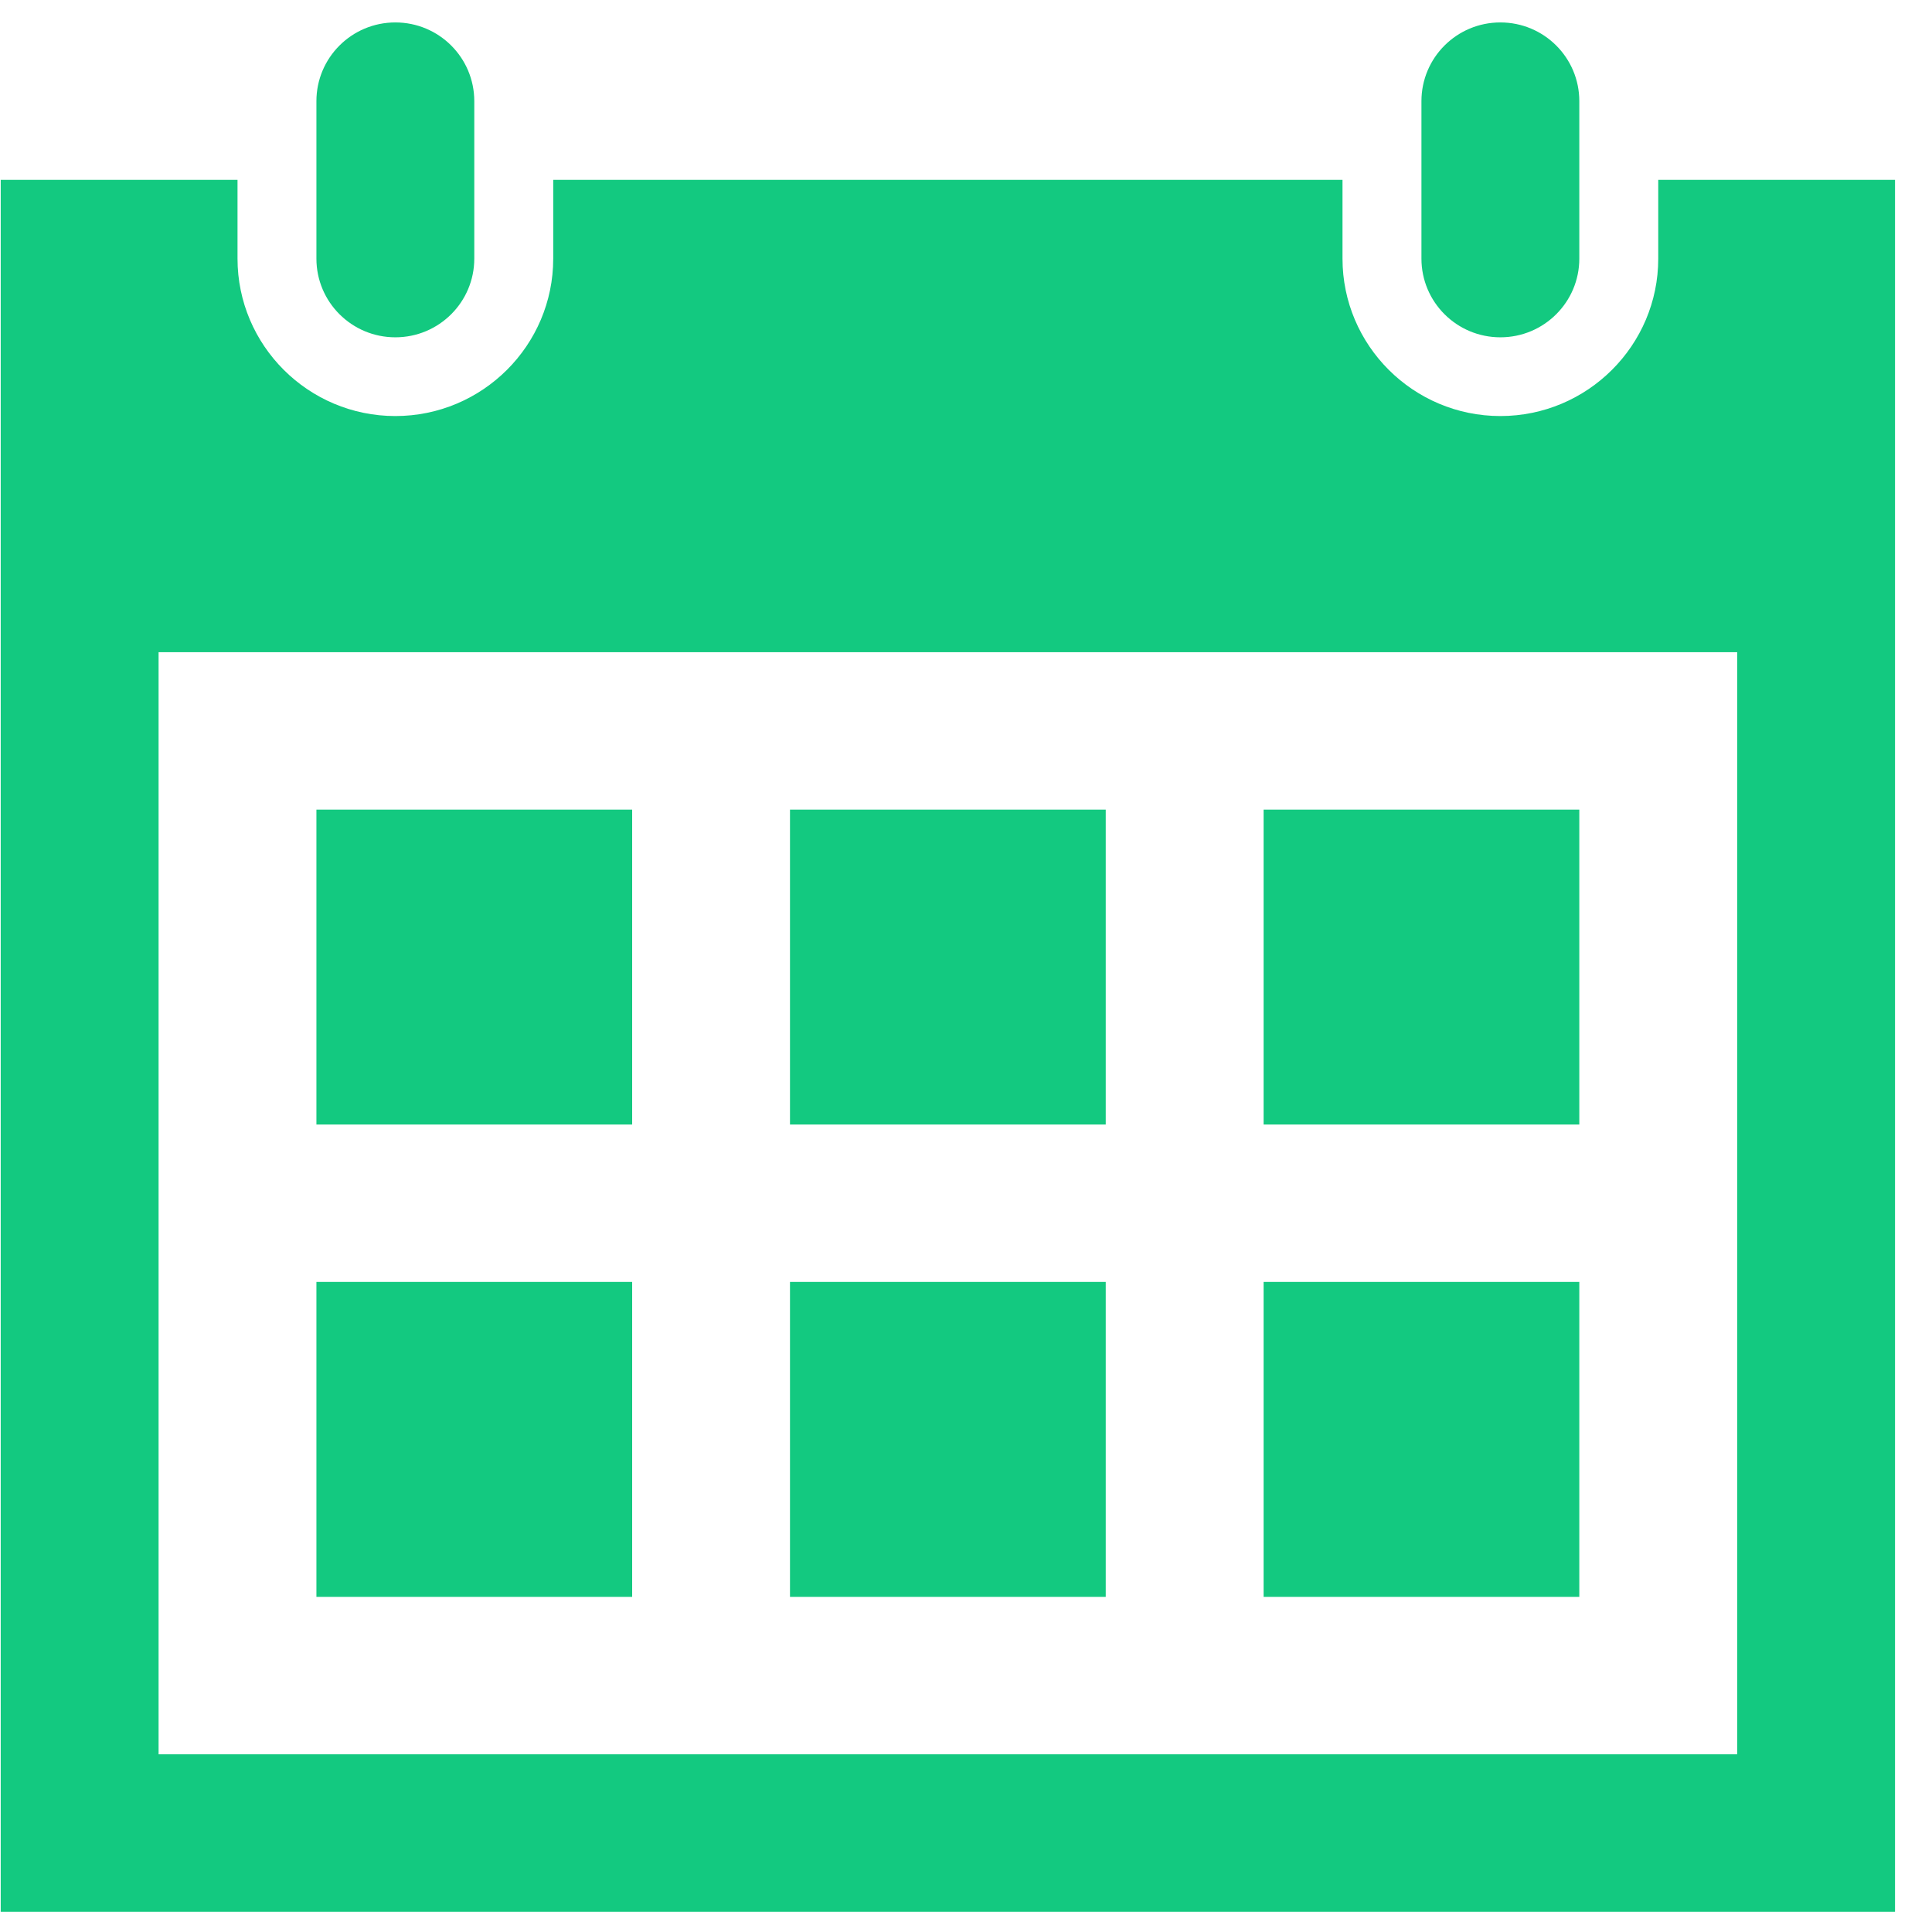 <?xml version="1.0" encoding="UTF-8"?>
<svg width="49px" height="49px" viewBox="0 0 49 49" version="1.1" xmlns="http://www.w3.org/2000/svg" xmlns:xlink="http://www.w3.org/1999/xlink">
    <!-- Generator: Sketch 43.2 (39069) - http://www.bohemiancoding.com/sketch -->
    <title>iconmonstr-calendar-4-1</title>
    <desc>Created with Sketch.</desc>
    <defs></defs>
    <g id="Home" stroke="none" stroke-width="1" fill="none" fill-rule="evenodd">
        <g transform="translate(-58, -565)" id="Next-Meetups" fill-rule="nonzero" fill="#13C980">
            <g transform="translate(38, 496)">
                <g id="meetup" transform="translate(0, 52)">
                    <g id="iconmonstr-calendar-4-1" transform="translate(20.018, 17.569)">
                        <path d="M40.037,39.931 L32.03,39.931 L32.03,31.944 L40.037,31.944 L40.037,39.931 Z M28.026,19.965 L20.018,19.965 L20.018,27.951 L28.026,27.951 L28.026,19.965 Z M40.037,19.965 L32.03,19.965 L32.03,27.951 L40.037,27.951 L40.037,19.965 Z M16.015,31.944 L8.007,31.944 L8.007,39.931 L16.015,39.931 L16.015,31.944 Z M28.026,31.944 L20.018,31.944 L20.018,39.931 L28.026,39.931 L28.026,31.944 Z M16.015,19.965 L8.007,19.965 L8.007,27.951 L16.015,27.951 L16.015,19.965 Z M48.044,3.993 L48.044,47.917 L0,47.917 L0,3.993 L6.006,3.993 L6.006,5.99 C6.006,8.192 7.801,9.983 10.009,9.983 C12.217,9.983 14.013,8.192 14.013,5.99 L14.013,3.993 L34.031,3.993 L34.031,5.99 C34.031,8.192 35.827,9.983 38.035,9.983 C40.243,9.983 42.039,8.192 42.039,5.99 L42.039,3.993 L48.044,3.993 Z M44.041,15.972 L4.004,15.972 L4.004,43.924 L44.041,43.924 L44.041,15.972 Z M40.037,1.997 C40.037,0.894 39.142,0 38.035,0 C36.928,0 36.033,0.894 36.033,1.997 L36.033,5.99 C36.033,7.092 36.928,7.986 38.035,7.986 C39.142,7.986 40.037,7.092 40.037,5.99 L40.037,1.997 Z M12.011,5.99 C12.011,7.092 11.116,7.986 10.009,7.986 C8.902,7.986 8.007,7.092 8.007,5.99 L8.007,1.997 C8.007,0.894 8.902,0 10.009,0 C11.116,0 12.011,0.894 12.011,1.997 L12.011,5.99 Z" id="Shape"></path>
                    </g>
                </g>
            </g>
        </g>
    </g>
</svg>